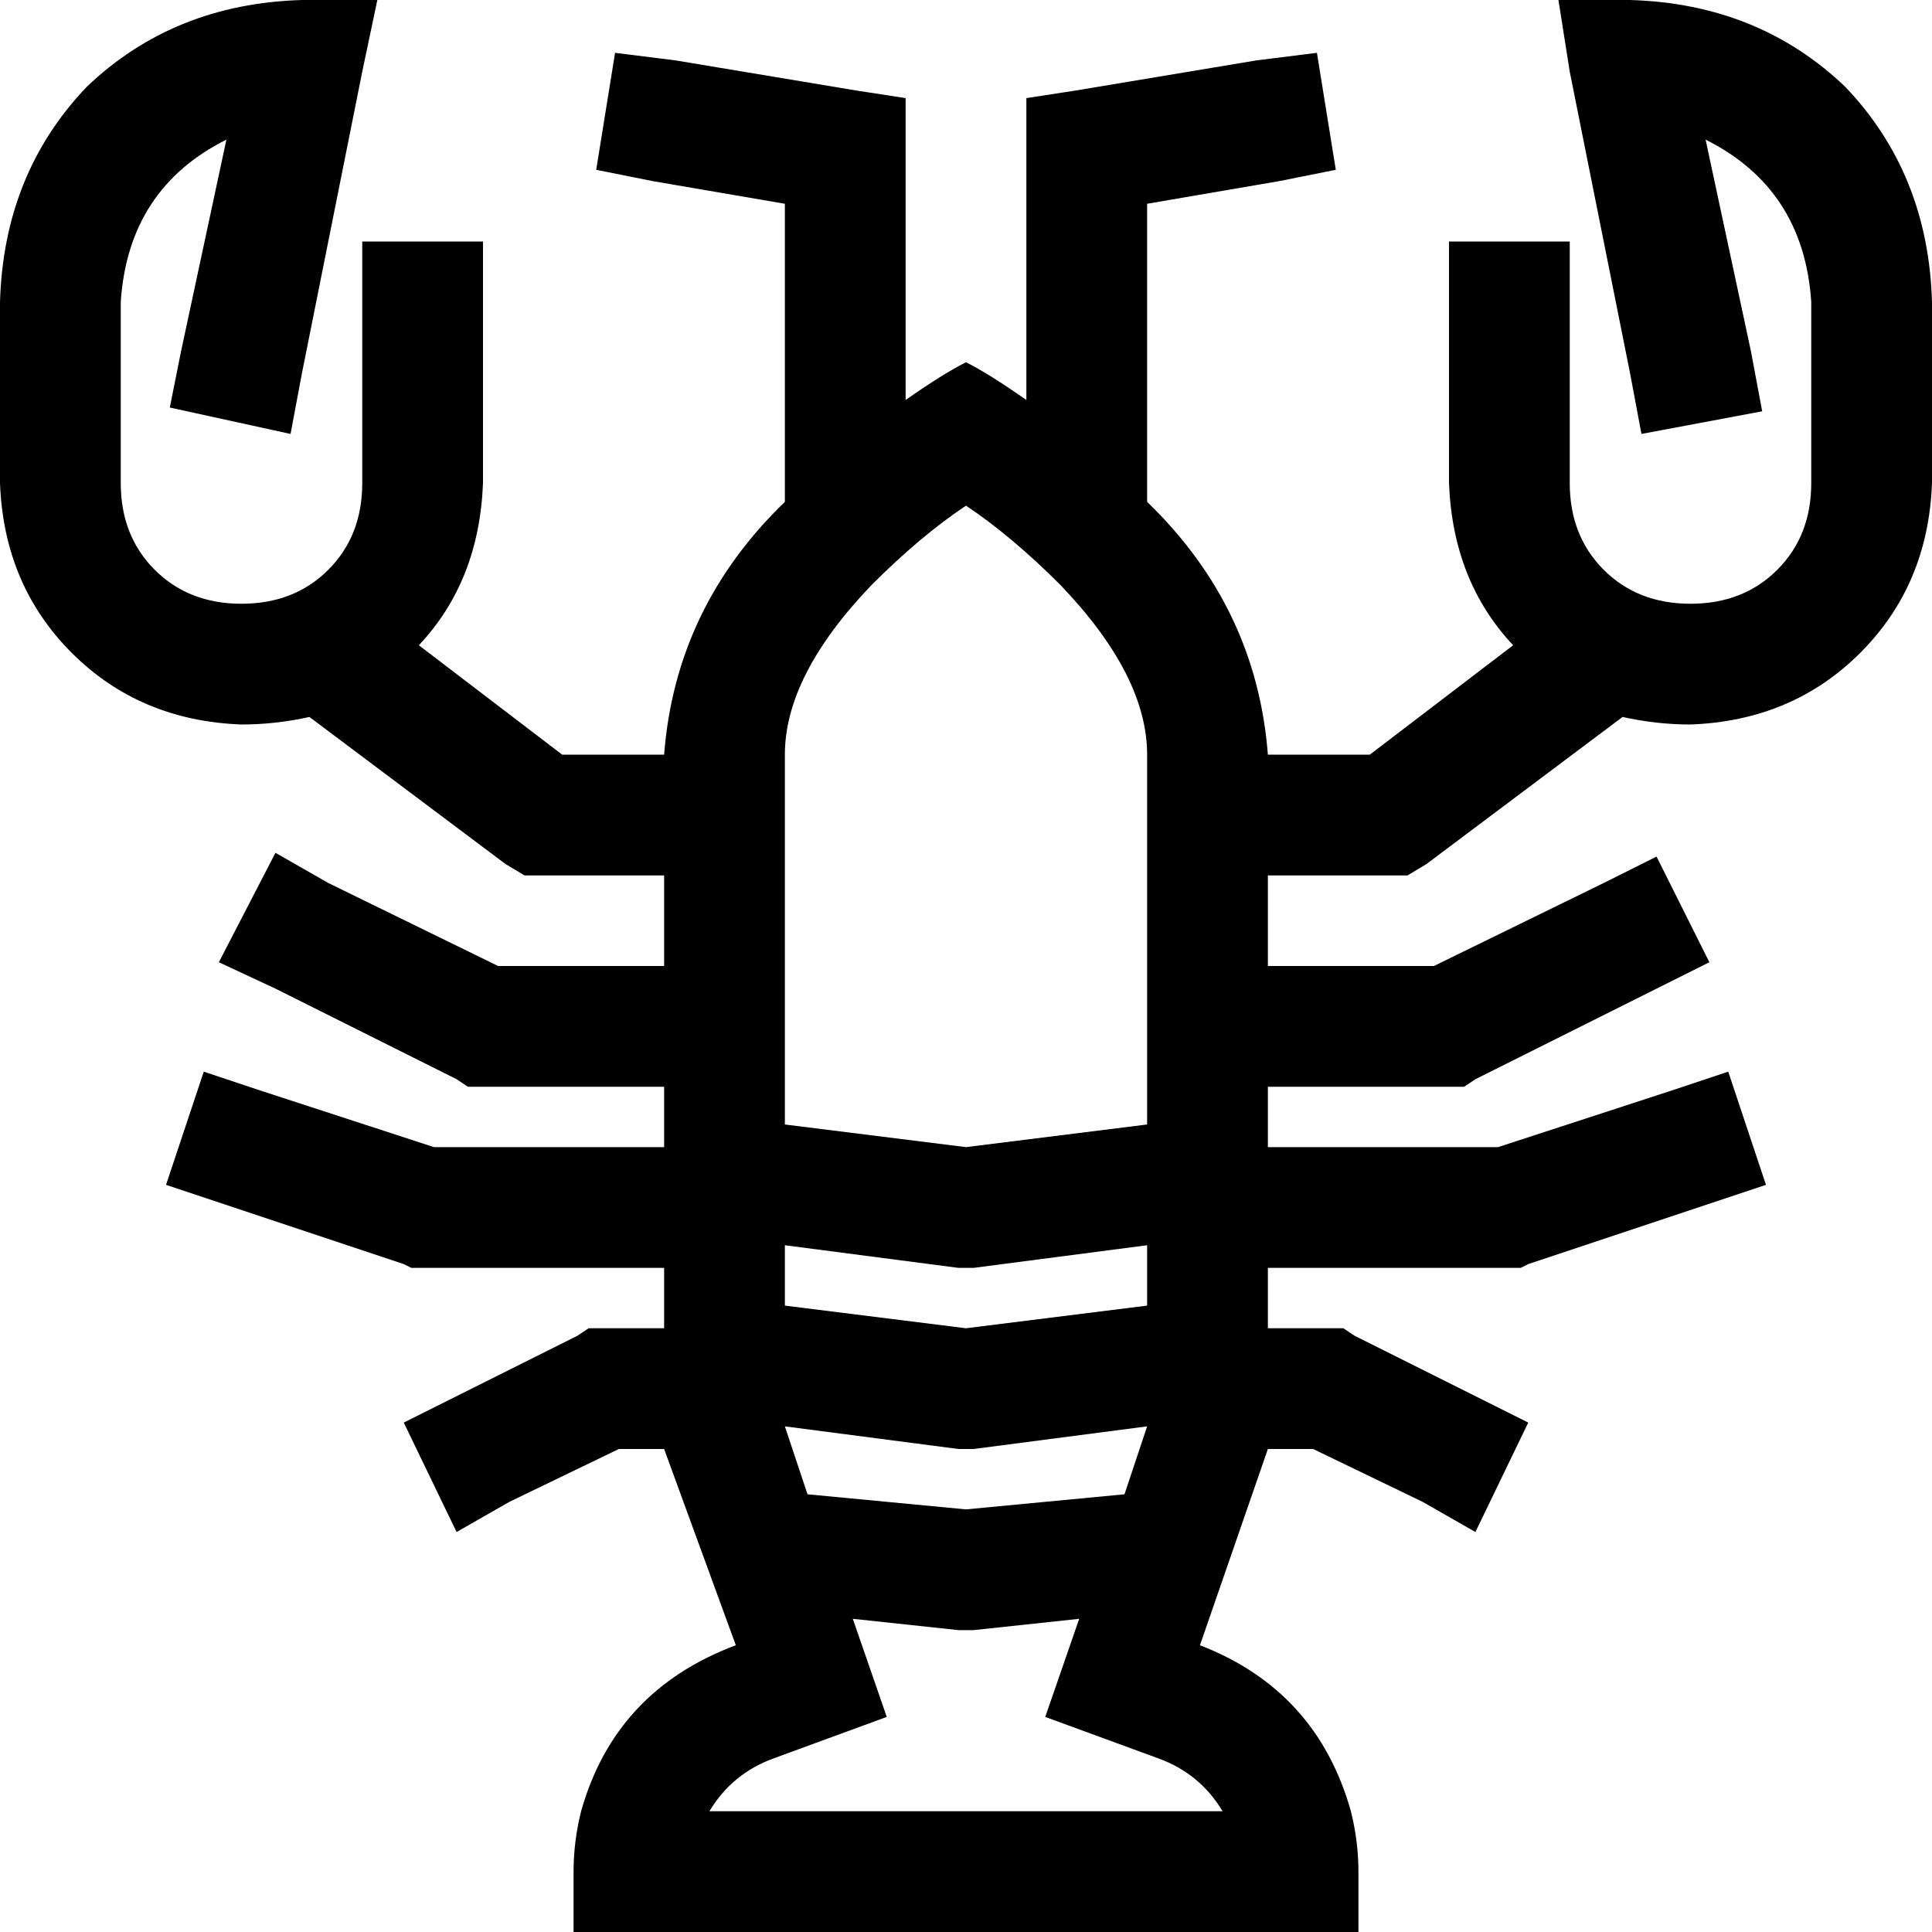 <svg xmlns="http://www.w3.org/2000/svg" viewBox="0 0 512 512">
  <path d="M 60 37 Q 34 50 32 80 L 32 128 L 32 128 Q 32 142 41 151 Q 50 160 64 160 Q 78 160 87 151 Q 96 142 96 128 L 96 80 L 96 80 L 96 64 L 96 64 L 128 64 L 128 64 L 128 80 L 128 80 L 128 128 L 128 128 Q 127 154 111 171 L 149 200 L 149 200 L 176 200 L 176 200 Q 179 161 208 133 L 208 54 L 208 54 L 173 48 L 173 48 L 158 45 L 158 45 L 163 14 L 163 14 L 179 16 L 179 16 L 227 24 L 227 24 L 240 26 L 240 26 L 240 40 L 240 40 L 240 106 L 240 106 Q 250 99 256 96 Q 262 99 272 106 L 272 40 L 272 40 L 272 26 L 272 26 L 285 24 L 285 24 L 333 16 L 333 16 L 349 14 L 349 14 L 354 45 L 354 45 L 339 48 L 339 48 L 304 54 L 304 54 L 304 133 L 304 133 Q 333 161 336 200 L 363 200 L 363 200 L 401 171 L 401 171 Q 385 154 384 128 L 384 80 L 384 80 L 384 64 L 384 64 L 416 64 L 416 64 L 416 80 L 416 80 L 416 128 L 416 128 Q 416 142 425 151 Q 434 160 448 160 Q 462 160 471 151 Q 480 142 480 128 L 480 80 L 480 80 Q 478 50 452 37 L 464 93 L 464 93 L 467 109 L 467 109 L 435 115 L 435 115 L 432 99 L 432 99 L 416 19 L 416 19 L 413 0 L 413 0 L 432 0 L 432 0 Q 466 1 489 23 Q 511 46 512 80 L 512 128 L 512 128 Q 511 155 493 173 Q 475 191 448 192 Q 439 192 430 190 L 378 229 L 378 229 L 373 232 L 373 232 L 368 232 L 336 232 L 336 256 L 336 256 L 380 256 L 380 256 L 425 234 L 425 234 L 439 227 L 439 227 L 453 255 L 453 255 L 439 262 L 439 262 L 391 286 L 391 286 L 388 288 L 388 288 L 384 288 L 336 288 L 336 304 L 336 304 L 397 304 L 397 304 L 443 289 L 443 289 L 458 284 L 458 284 L 468 314 L 468 314 L 453 319 L 453 319 L 405 335 L 405 335 L 403 336 L 403 336 L 400 336 L 336 336 L 336 352 L 336 352 L 352 352 L 356 352 L 359 354 L 359 354 L 391 370 L 391 370 L 405 377 L 405 377 L 391 406 L 391 406 L 377 398 L 377 398 L 348 384 L 348 384 L 336 384 L 336 384 L 336 384 L 336 384 L 318 436 L 318 436 Q 349 448 358 480 Q 360 488 360 496 L 360 512 L 360 512 L 328 512 L 152 512 L 152 496 L 152 496 Q 152 488 154 480 Q 163 448 195 436 L 176 384 L 176 384 L 176 384 L 176 384 L 164 384 L 164 384 L 135 398 L 135 398 L 121 406 L 121 406 L 107 377 L 107 377 L 121 370 L 121 370 L 153 354 L 153 354 L 156 352 L 156 352 L 160 352 L 176 352 L 176 336 L 176 336 L 112 336 L 109 336 L 107 335 L 107 335 L 59 319 L 59 319 L 44 314 L 44 314 L 54 284 L 54 284 L 69 289 L 69 289 L 115 304 L 115 304 L 176 304 L 176 304 L 176 288 L 176 288 L 128 288 L 124 288 L 121 286 L 121 286 L 73 262 L 73 262 L 58 255 L 58 255 L 73 226 L 73 226 L 87 234 L 87 234 L 132 256 L 132 256 L 176 256 L 176 256 L 176 232 L 176 232 L 144 232 L 139 232 L 134 229 L 134 229 L 82 190 L 82 190 Q 73 192 64 192 Q 37 191 19 173 Q 1 155 0 128 L 0 80 L 0 80 Q 1 46 23 23 Q 46 1 80 0 L 100 0 L 100 0 L 96 19 L 96 19 L 80 99 L 80 99 L 77 115 L 77 115 L 45 108 L 45 108 L 48 93 L 48 93 L 60 37 L 60 37 Z M 208 256 L 208 288 L 208 256 L 208 288 L 208 298 L 208 298 L 256 304 L 256 304 L 304 298 L 304 298 L 304 288 L 304 288 L 304 256 L 304 256 L 304 232 L 304 232 L 304 200 L 304 200 Q 304 200 304 200 Q 304 200 304 200 Q 304 179 281 155 Q 268 142 256 134 Q 244 142 231 155 Q 208 179 208 200 Q 208 200 208 200 Q 208 200 208 200 L 208 232 L 208 232 L 208 256 L 208 256 Z M 304 330 L 258 336 L 304 330 L 258 336 L 256 336 L 254 336 L 208 330 L 208 330 L 208 336 L 208 336 L 208 346 L 208 346 L 256 352 L 256 352 L 304 346 L 304 346 L 304 336 L 304 336 L 304 330 L 304 330 Z M 304 378 L 258 384 L 304 378 L 258 384 L 256 384 L 254 384 L 208 378 L 208 378 L 208 378 L 208 378 L 214 396 L 214 396 L 256 400 L 256 400 L 298 396 L 298 396 L 304 378 L 304 378 L 304 378 L 304 378 Z M 286 429 L 258 432 L 286 429 L 258 432 L 256 432 L 254 432 L 226 429 L 226 429 L 235 455 L 235 455 L 205 466 L 205 466 Q 194 470 188 480 L 324 480 L 324 480 Q 318 470 307 466 L 277 455 L 277 455 L 286 429 L 286 429 Z" />
</svg>